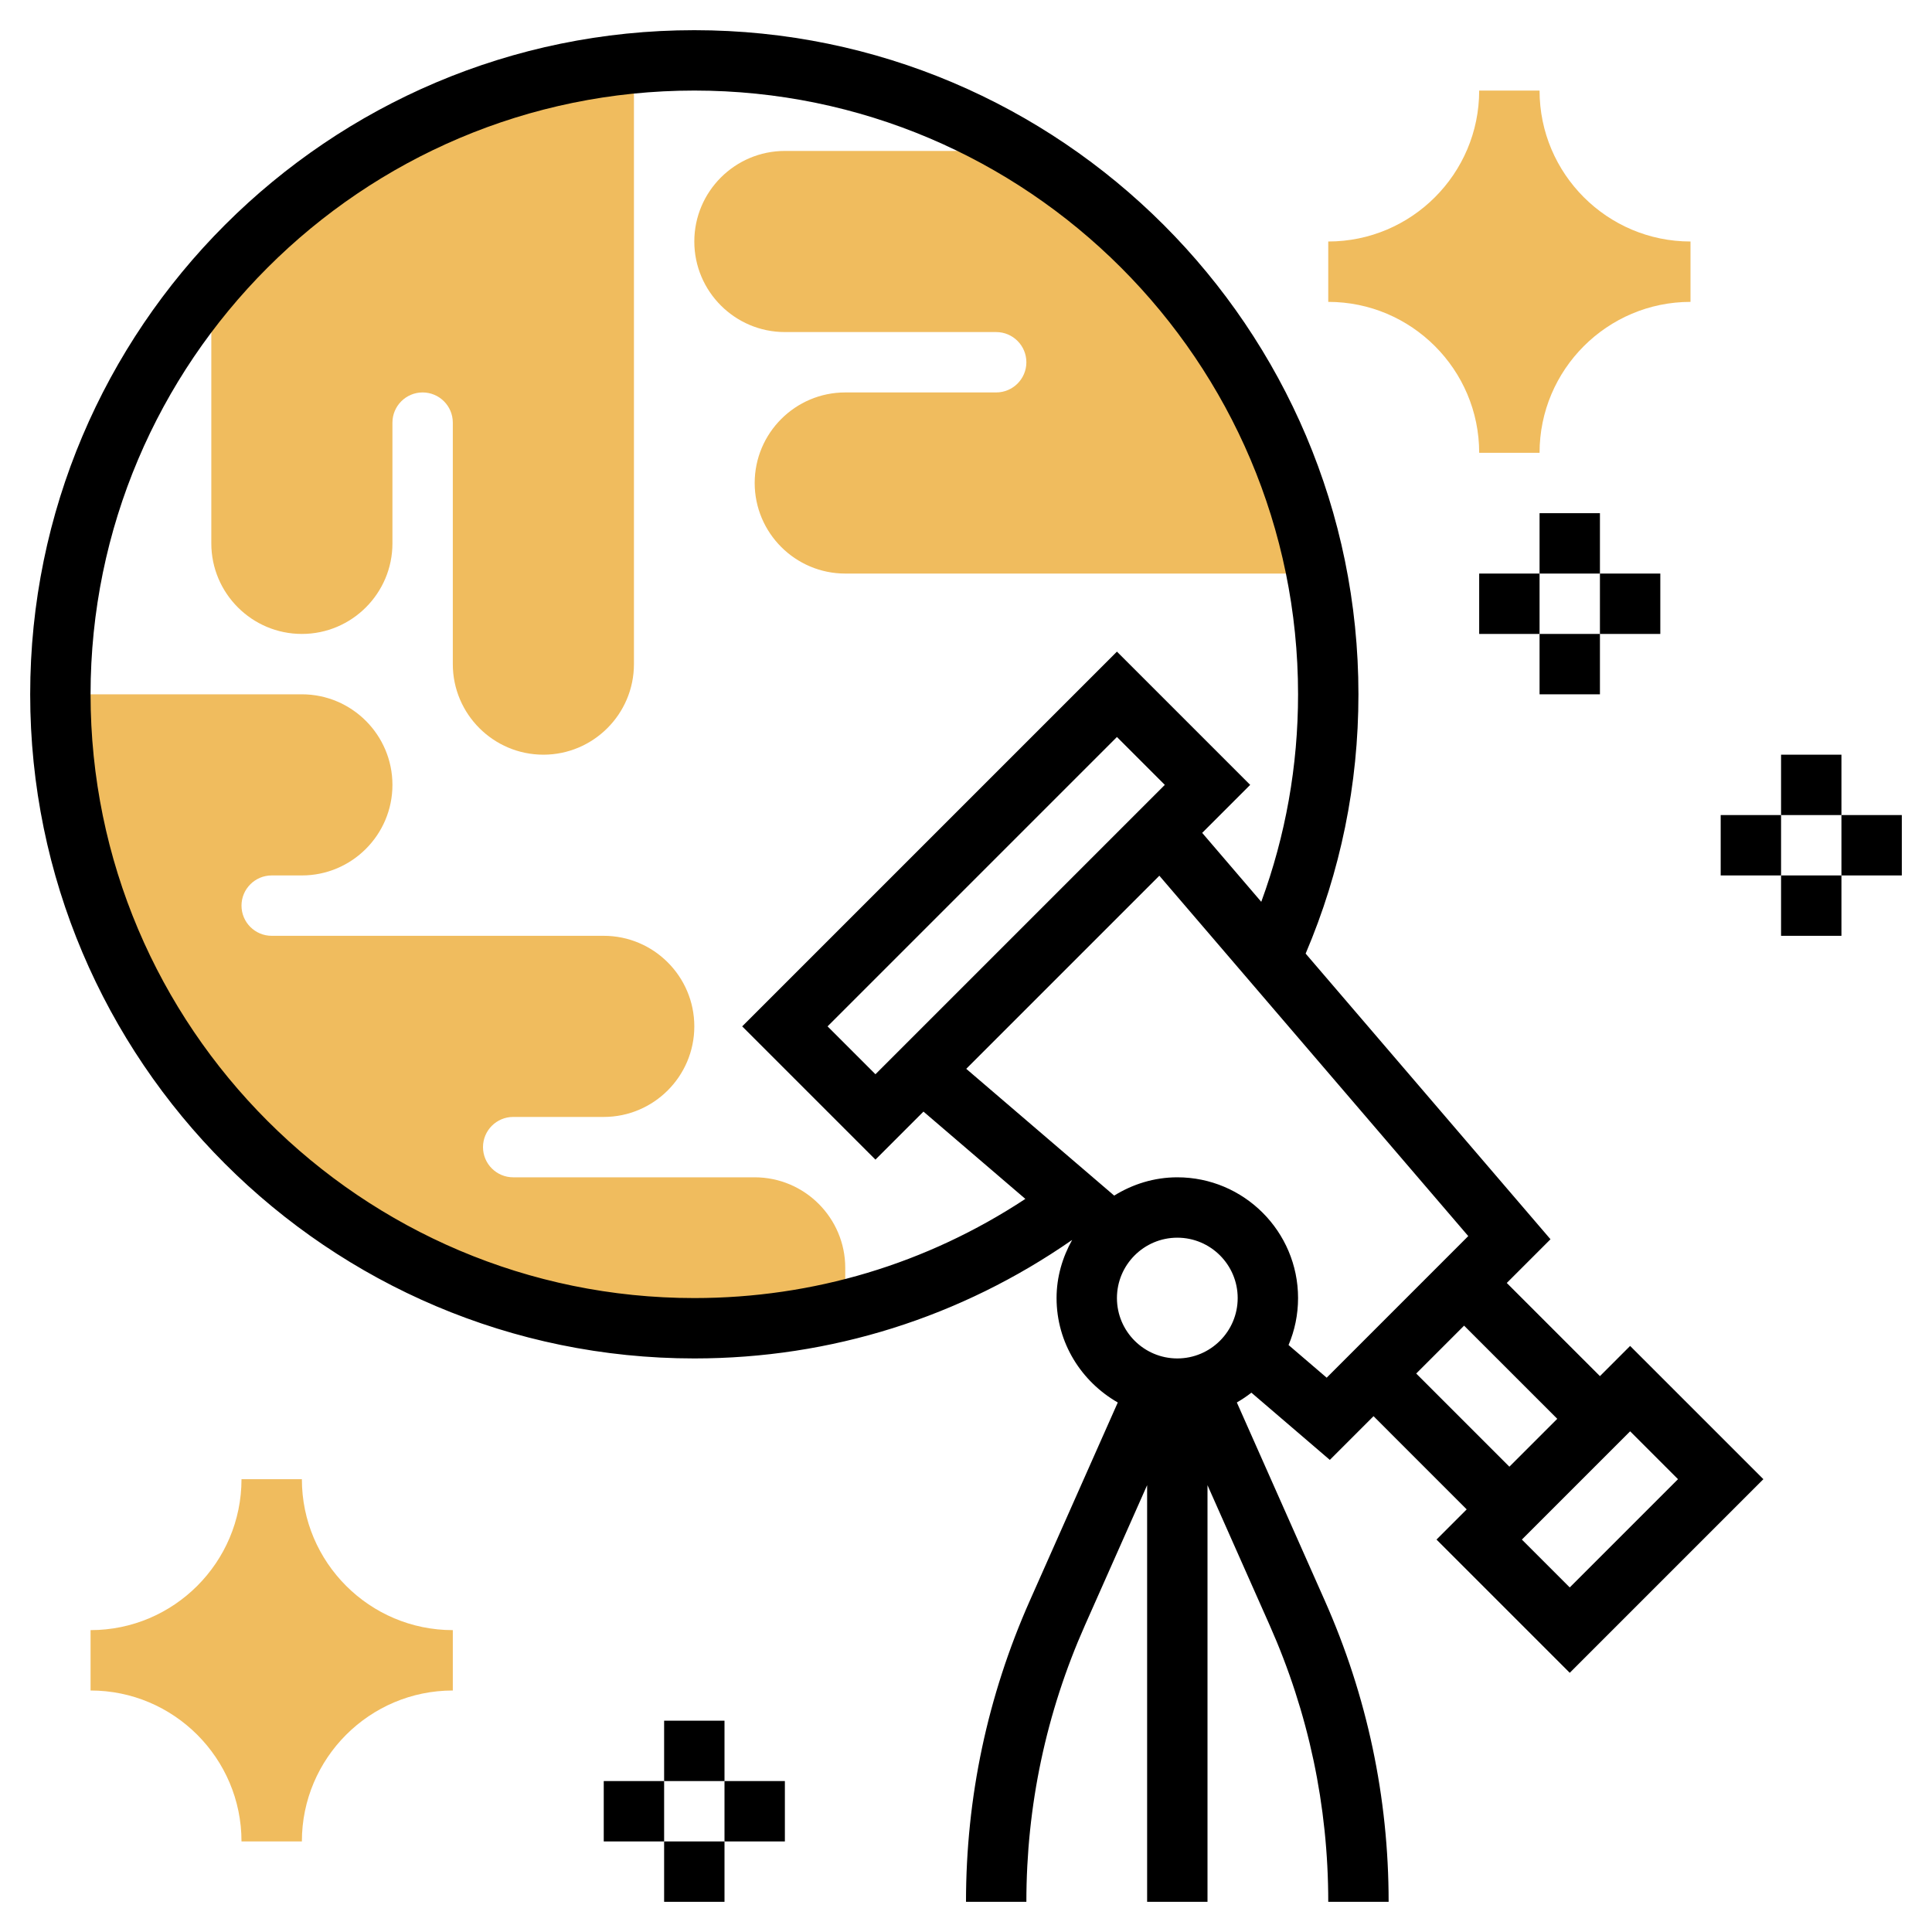 <svg id="Layer_5" enable-background="new 0 0 64 64" height="512" viewBox="0 0 64 64" width="512" xmlns="http://www.w3.org/2000/svg"><g fill="#f0bc5e"><path d="m10 49h-2c0 2.757-2.243 5-5 5v2c2.757 0 5 2.243 5 5h2c0-2.757 2.243-5 5-5v-2c-2.757 0-5-2.243-5-5z"/><path d="m51 3h-2c0 2.757-2.243 5-5 5v2c2.757 0 5 2.243 5 5h2c0-2.757 2.243-5 5-5v-2c-2.757 0-5-2.243-5-5z"/><path d="m33.776 5h-7.776c-1.654 0-3 1.346-3 3s1.346 3 3 3h7c.551 0 1 .448 1 1s-.449 1-1 1h-5c-1.654 0-3 1.346-3 3s1.346 3 3 3h15.609c-1.148-5.949-4.81-10.986-9.833-14z"/><path d="m7 9.417v8.583c0 1.654 1.346 3 3 3s3-1.346 3-3v-4c0-.552.449-1 1-1s1 .448 1 1v8c0 1.654 1.346 3 3 3s3-1.346 3-3v-19.899c-5.601.53-10.553 3.26-14 7.316z"/><path d="m23 44c1.724 0 3.397-.213 5-.604v-1.396c0-1.654-1.346-3-3-3h-8c-.551 0-1-.448-1-1s.449-1 1-1h3c1.654 0 3-1.346 3-3s-1.346-3-3-3h-11c-.551 0-1-.448-1-1s.449-1 1-1h1c1.654 0 3-1.346 3-3s-1.346-3-3-3h-8c0 11.598 9.402 21 21 21z"/></g><path d="m53 45.586-3.086-3.086 1.448-1.448-8.111-9.463c1.156-2.717 1.749-5.602 1.749-8.589 0-12.131-9.869-22-22-22s-22 9.869-22 22 9.869 22 22 22c4.525 0 8.829-1.365 12.516-3.926-.319.574-.516 1.224-.516 1.926 0 1.485.823 2.769 2.028 3.459l-2.914 6.566c-1.403 3.161-2.114 6.517-2.114 9.975h2c0-3.177.653-6.261 1.942-9.165l2.058-4.637v13.802h2v-13.802l2.058 4.637c1.289 2.904 1.942 5.988 1.942 9.165h2c0-3.458-.711-6.814-2.114-9.976l-2.914-6.566c.169-.097.329-.204.482-.324l2.598 2.227 1.448-1.448 3.086 3.087-1 1 4.414 4.414 6.414-6.414-4.414-4.414zm-50-22.586c0-11.028 8.972-20 20-20s20 8.972 20 20c0 2.376-.414 4.681-1.219 6.874l-1.957-2.284 1.59-1.59-4.414-4.414-12.414 12.414 4.414 4.414 1.591-1.591 3.375 2.892c-3.259 2.147-7.021 3.285-10.966 3.285-11.028 0-20-8.972-20-20zm26 12.586-1.586-1.586 9.586-9.586 1.586 1.586zm10 5.414c1.103 0 2 .897 2 2s-.897 2-2 2-2-.897-2-2 .897-2 2-2zm4.948 4.638-1.263-1.082c.203-.479.315-1.004.315-1.556 0-2.206-1.794-4-4-4-.769 0-1.481.228-2.091.606l-4.901-4.2 6.397-6.397 10.233 11.938zm2.966-.138 1.586-1.586 3.086 3.086-1.586 1.586zm5.086 7.086-1.586-1.586 3.586-3.586 1.586 1.586z"/><path d="m59 25h2v2h-2z"/><path d="m61 27h2v2h-2z"/><path d="m59 29h2v2h-2z"/><path d="m57 27h2v2h-2z"/><path d="m22 57h2v2h-2z"/><path d="m24 59h2v2h-2z"/><path d="m22 61h2v2h-2z"/><path d="m20 59h2v2h-2z"/><path d="m51 17h2v2h-2z"/><path d="m53 19h2v2h-2z"/><path d="m51 21h2v2h-2z"/><path d="m49 19h2v2h-2z"/></svg>